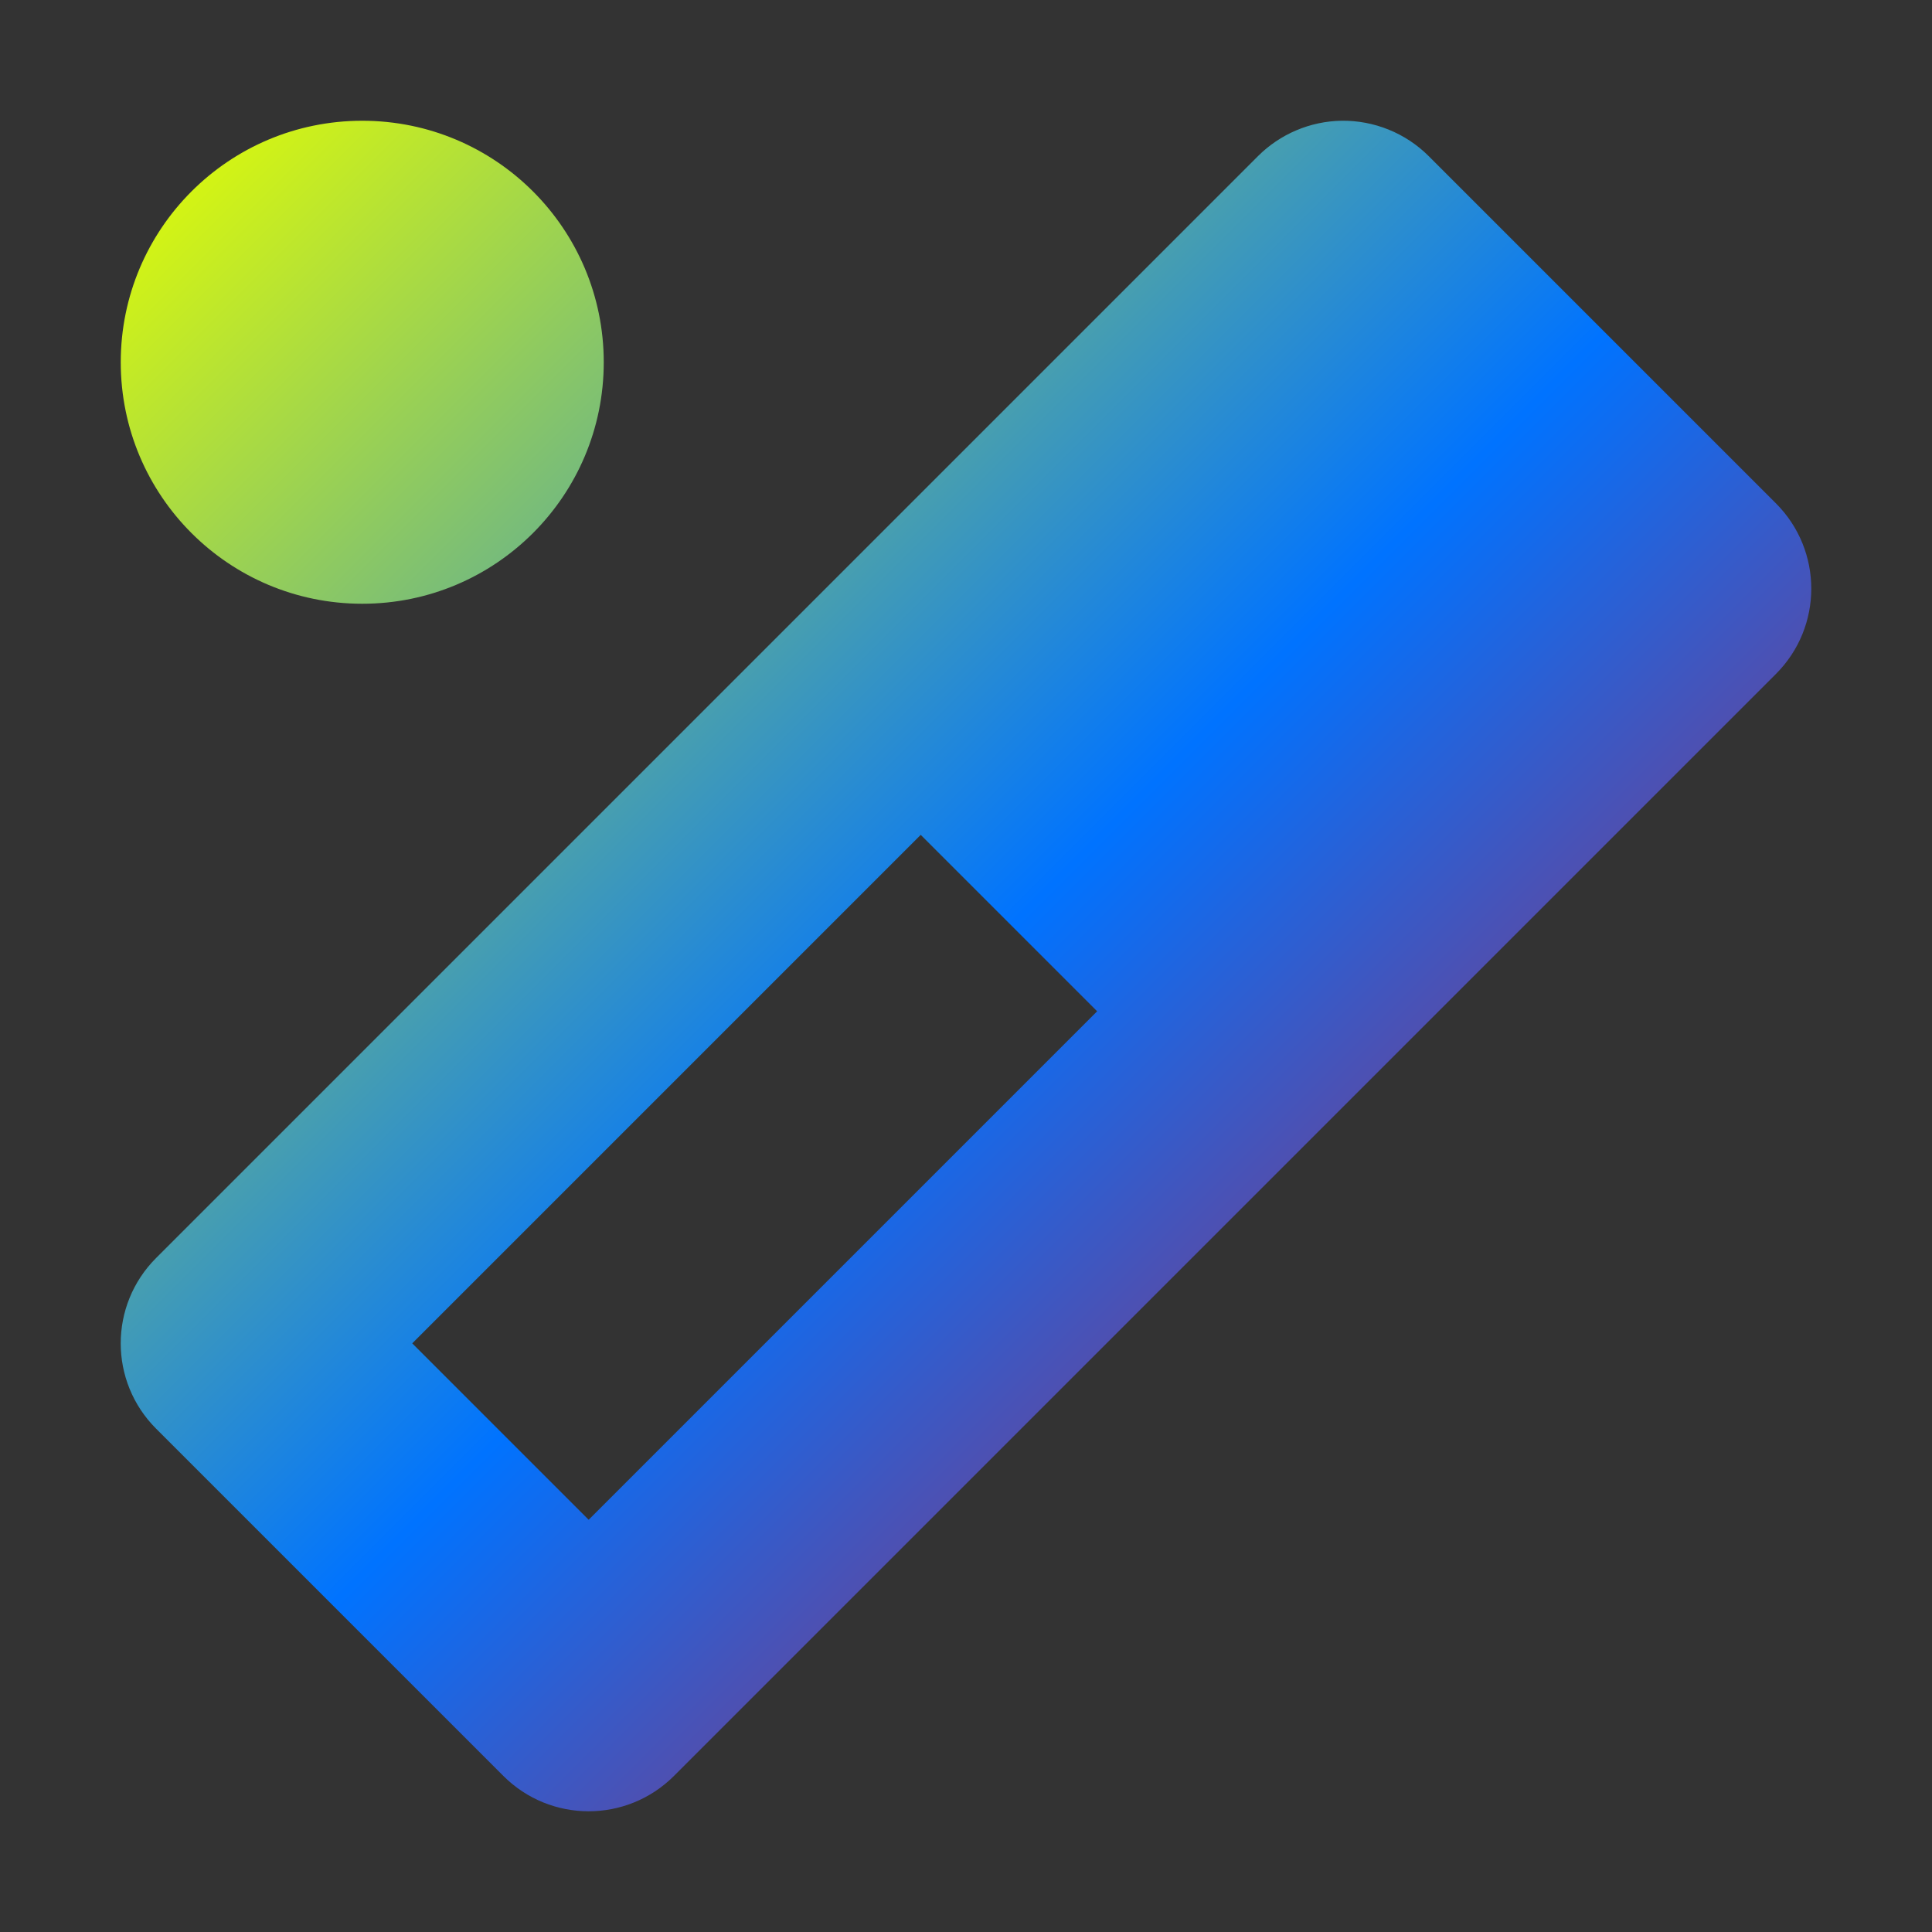 <svg xmlns="http://www.w3.org/2000/svg" xmlns:xlink="http://www.w3.org/1999/xlink" width="16" height="16" viewBox="0 0 16 16" version="1.1"><rect x="0" y="0" width="16" height="16" fill="#333333" stroke="none"/><defs><linearGradient id="linear0" x1="0%" x2="100%" y1="0%" y2="100%"><stop offset="0%" style="stop-color:#e5ff00; stop-opacity:1"/><stop offset="50%" style="stop-color:#0073ff; stop-opacity:1"/><stop offset="100%" style="stop-color:#ff0000; stop-opacity:1"/></linearGradient></defs><g id="surface1"><path style=" stroke:none;fill-rule:nonzero;fill:url(#linear0);fill-opacity:1;" d="M 3 1 C 1.895 1 1 1.895 1 3 C 1 4.105 1.895 5 3 5 C 4.105 5 5 4.105 5 3 C 5 1.895 4.105 1 3 1 Z M 11.109 1 C 10.852 1.004 10.602 1.109 10.418 1.293 L 1.293 10.418 C 0.902 10.809 0.902 11.441 1.293 11.832 L 4.168 14.707 C 4.559 15.098 5.191 15.098 5.582 14.707 L 14.707 5.582 C 15.098 5.191 15.098 4.559 14.707 4.168 L 11.832 1.293 C 11.641 1.102 11.379 0.996 11.109 1 Z M 7.625 6.914 L 9.086 8.375 L 4.875 12.586 L 3.414 11.125 Z M 7.625 6.914 "/></g></svg>
